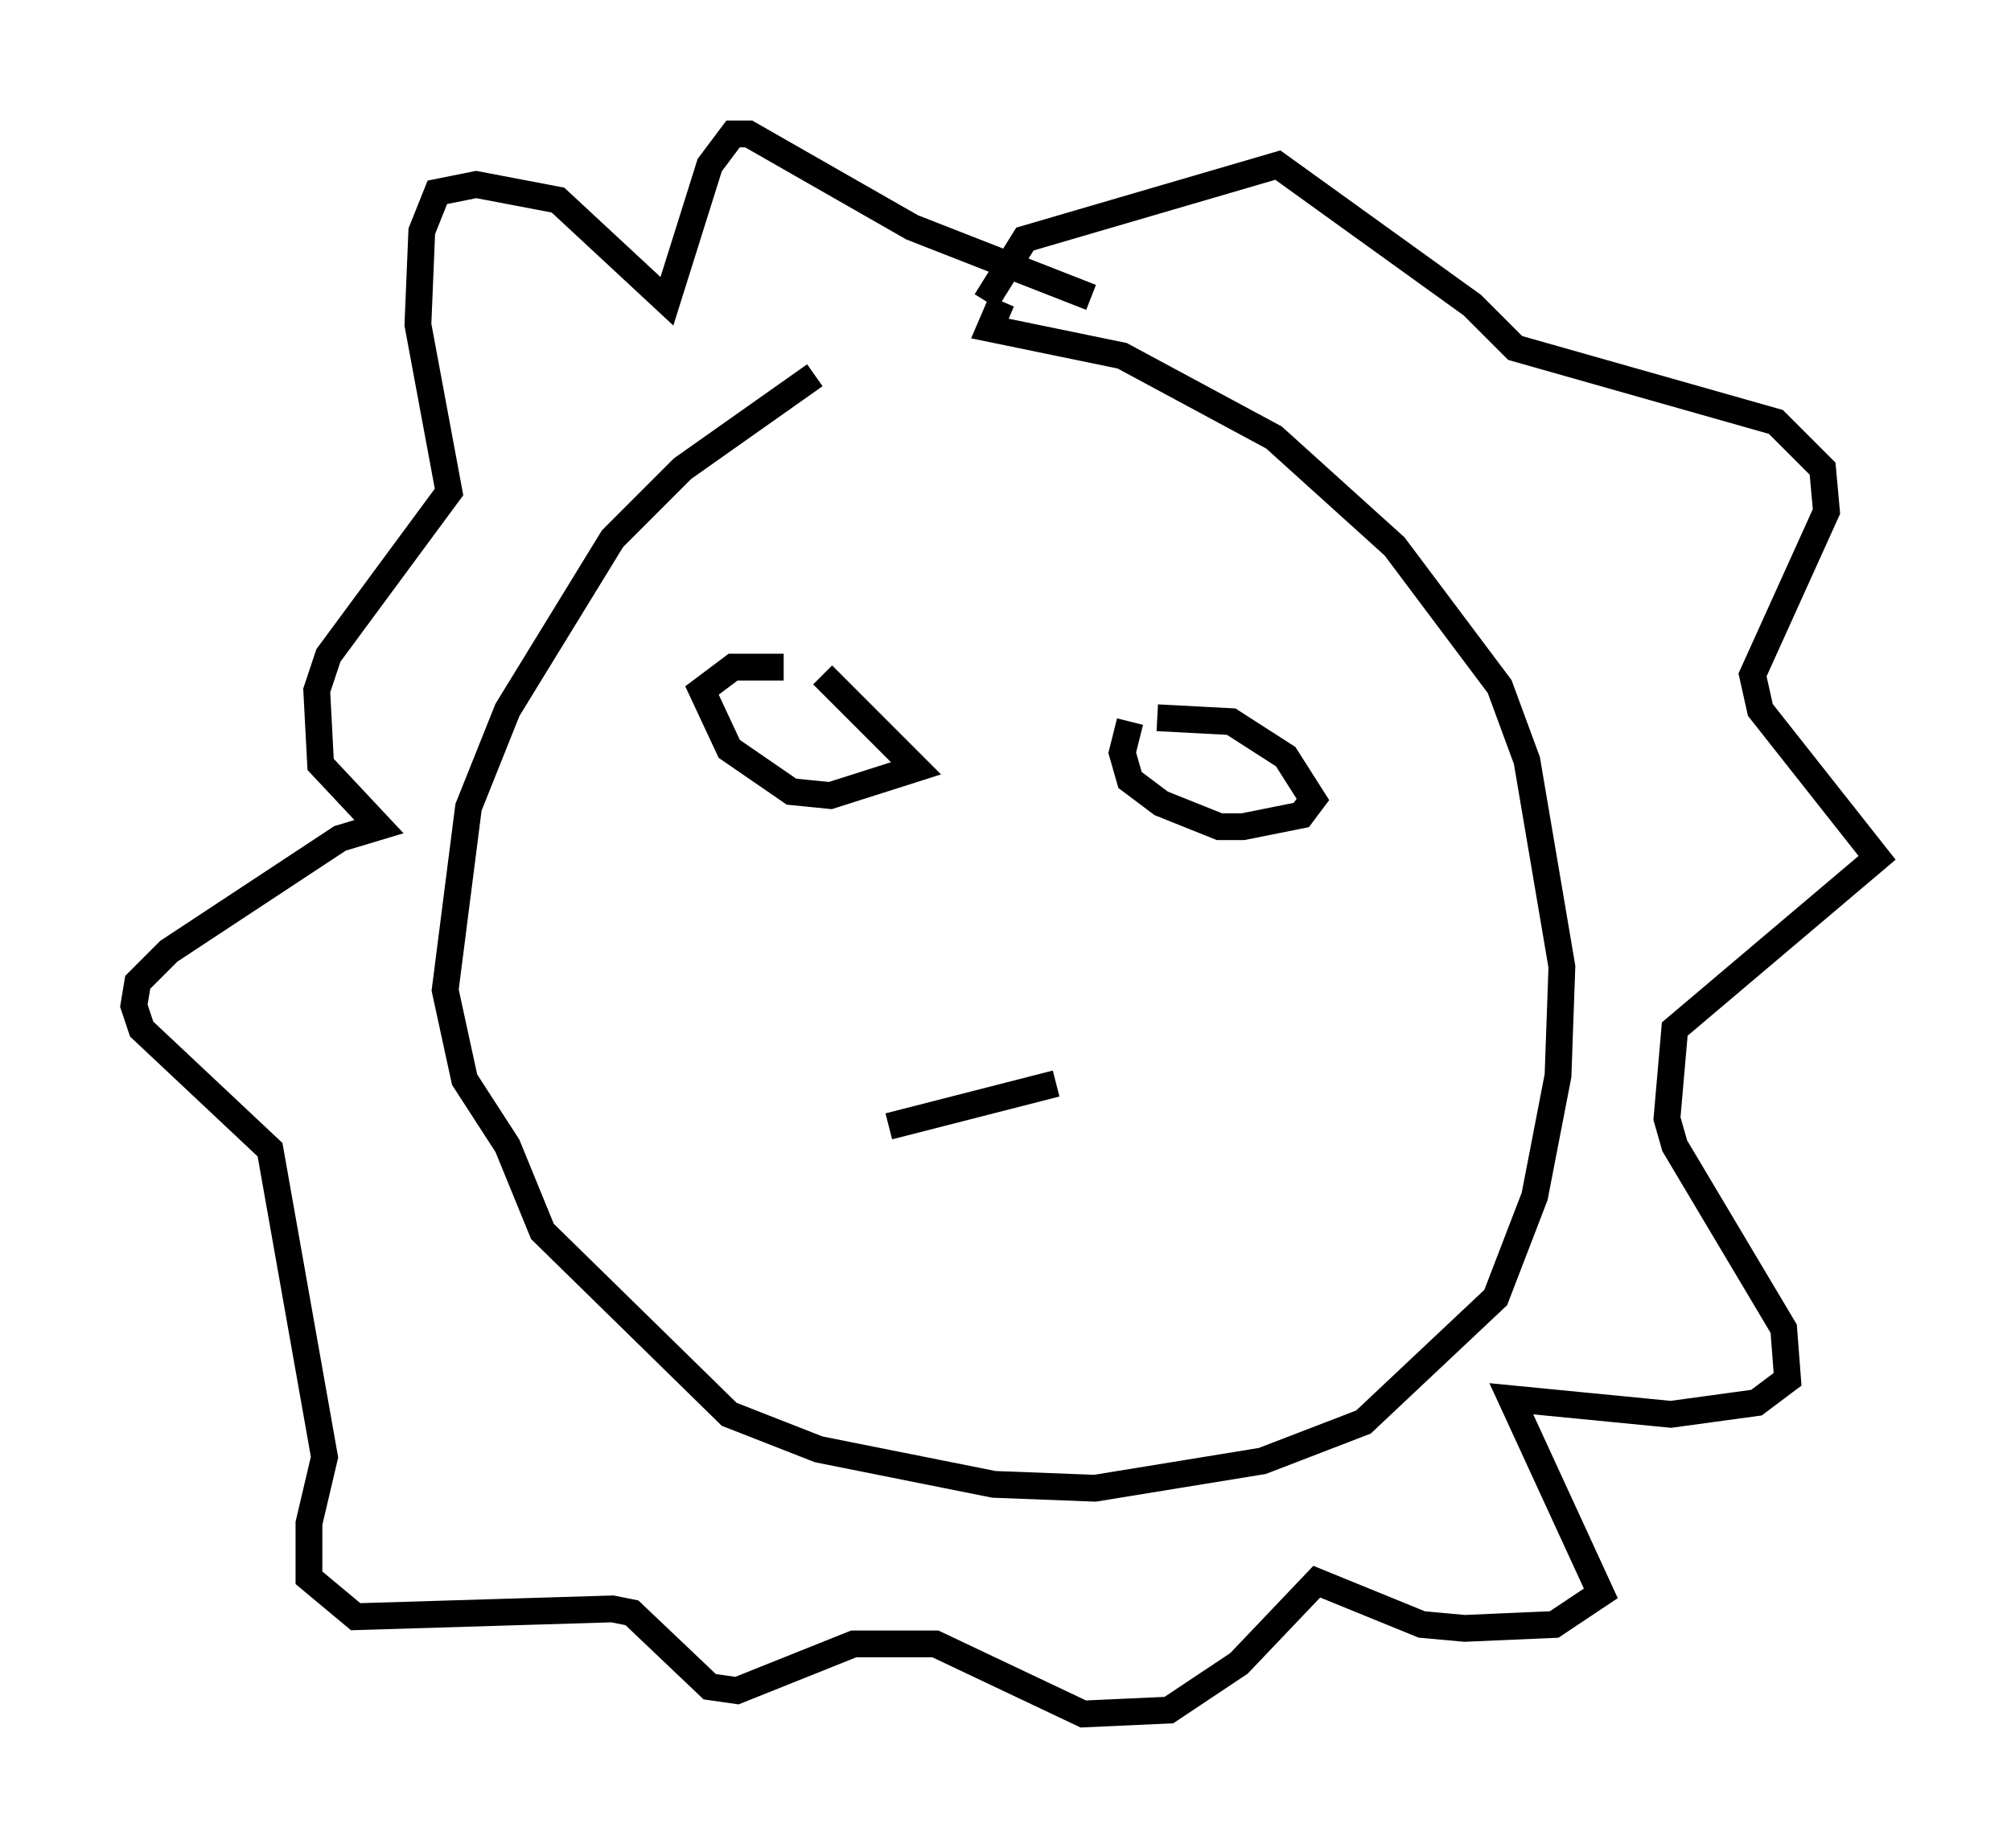 <?xml version="1.0" encoding="utf-8" ?>
<svg baseProfile="full" height="68.972" version="1.1" width="75.072" xmlns="http://www.w3.org/2000/svg" xmlns:ev="http://www.w3.org/2001/xml-events" xmlns:xlink="http://www.w3.org/1999/xlink"><defs /><rect fill="white" height="68.972" width="75.072" x="0" y="0" /><path d="M39.57, 12.408 m-9.151, 1.598 l-4.939, 3.486 -2.615, 2.615 l-3.922, 6.391 -1.453, 3.631 l-0.872, 6.827 0.726, 3.341 l1.598, 2.469 1.307, 3.196 l6.972, 6.827 3.341, 1.307 l6.536, 1.307 3.777, 0.145 l6.246, -1.017 3.777, -1.453 l4.939, -4.648 1.453, -3.777 l0.872, -4.503 0.145, -4.067 l-1.307, -7.698 -1.017, -2.76 l-3.922, -5.229 -4.503, -4.067 l-5.665, -3.05 -4.939, -1.017 l0.436, -1.017 m3.341, -0.145 l-6.682, -2.615 -6.101, -3.486 l-0.581, 0.0 -0.872, 1.162 l-1.598, 5.084 -4.067, -3.777 l-3.05, -0.581 -1.453, 0.291 l-0.581, 1.453 -0.145, 3.486 l1.162, 6.246 -4.503, 6.101 l-0.436, 1.307 0.145, 2.76 l2.179, 2.324 -1.453, 0.436 l-6.391, 4.212 -1.162, 1.162 l-0.145, 0.872 0.291, 0.872 l4.793, 4.503 2.034, 11.475 l-0.581, 2.469 0.0, 2.034 l1.743, 1.453 9.587, -0.291 l0.726, 0.145 2.905, 2.76 l1.017, 0.145 4.358, -1.743 l3.05, 0.0 5.52, 2.615 l3.196, -0.145 2.615, -1.743 l2.905, -3.05 3.922, 1.598 l1.598, 0.145 3.341, -0.145 l1.743, -1.162 -3.341, -7.263 l5.955, 0.581 3.196, -0.436 l1.162, -0.872 -0.145, -1.888 l-4.067, -6.827 -0.291, -1.017 l0.291, -3.341 7.553, -6.391 l-4.358, -5.52 -0.291, -1.307 l2.76, -6.101 -0.145, -1.598 l-1.743, -1.743 -9.732, -2.76 l-1.598, -1.598 -7.263, -5.229 l-9.441, 2.76 -1.453, 2.324 m-7.553, 13.654 l-1.888, 0.0 -1.162, 0.872 l1.017, 2.179 2.324, 1.598 l1.453, 0.145 3.196, -1.017 l-3.486, -3.486 m11.475, 1.743 l-0.291, 1.162 0.291, 1.017 l1.162, 0.872 2.179, 0.872 l0.872, 0.0 2.179, -0.436 l0.436, -0.581 -1.017, -1.598 l-2.034, -1.307 -2.76, -0.145 m-10.022, 15.251 l6.246, -1.598 " fill="none" stroke="black" stroke-width="1" /></svg>